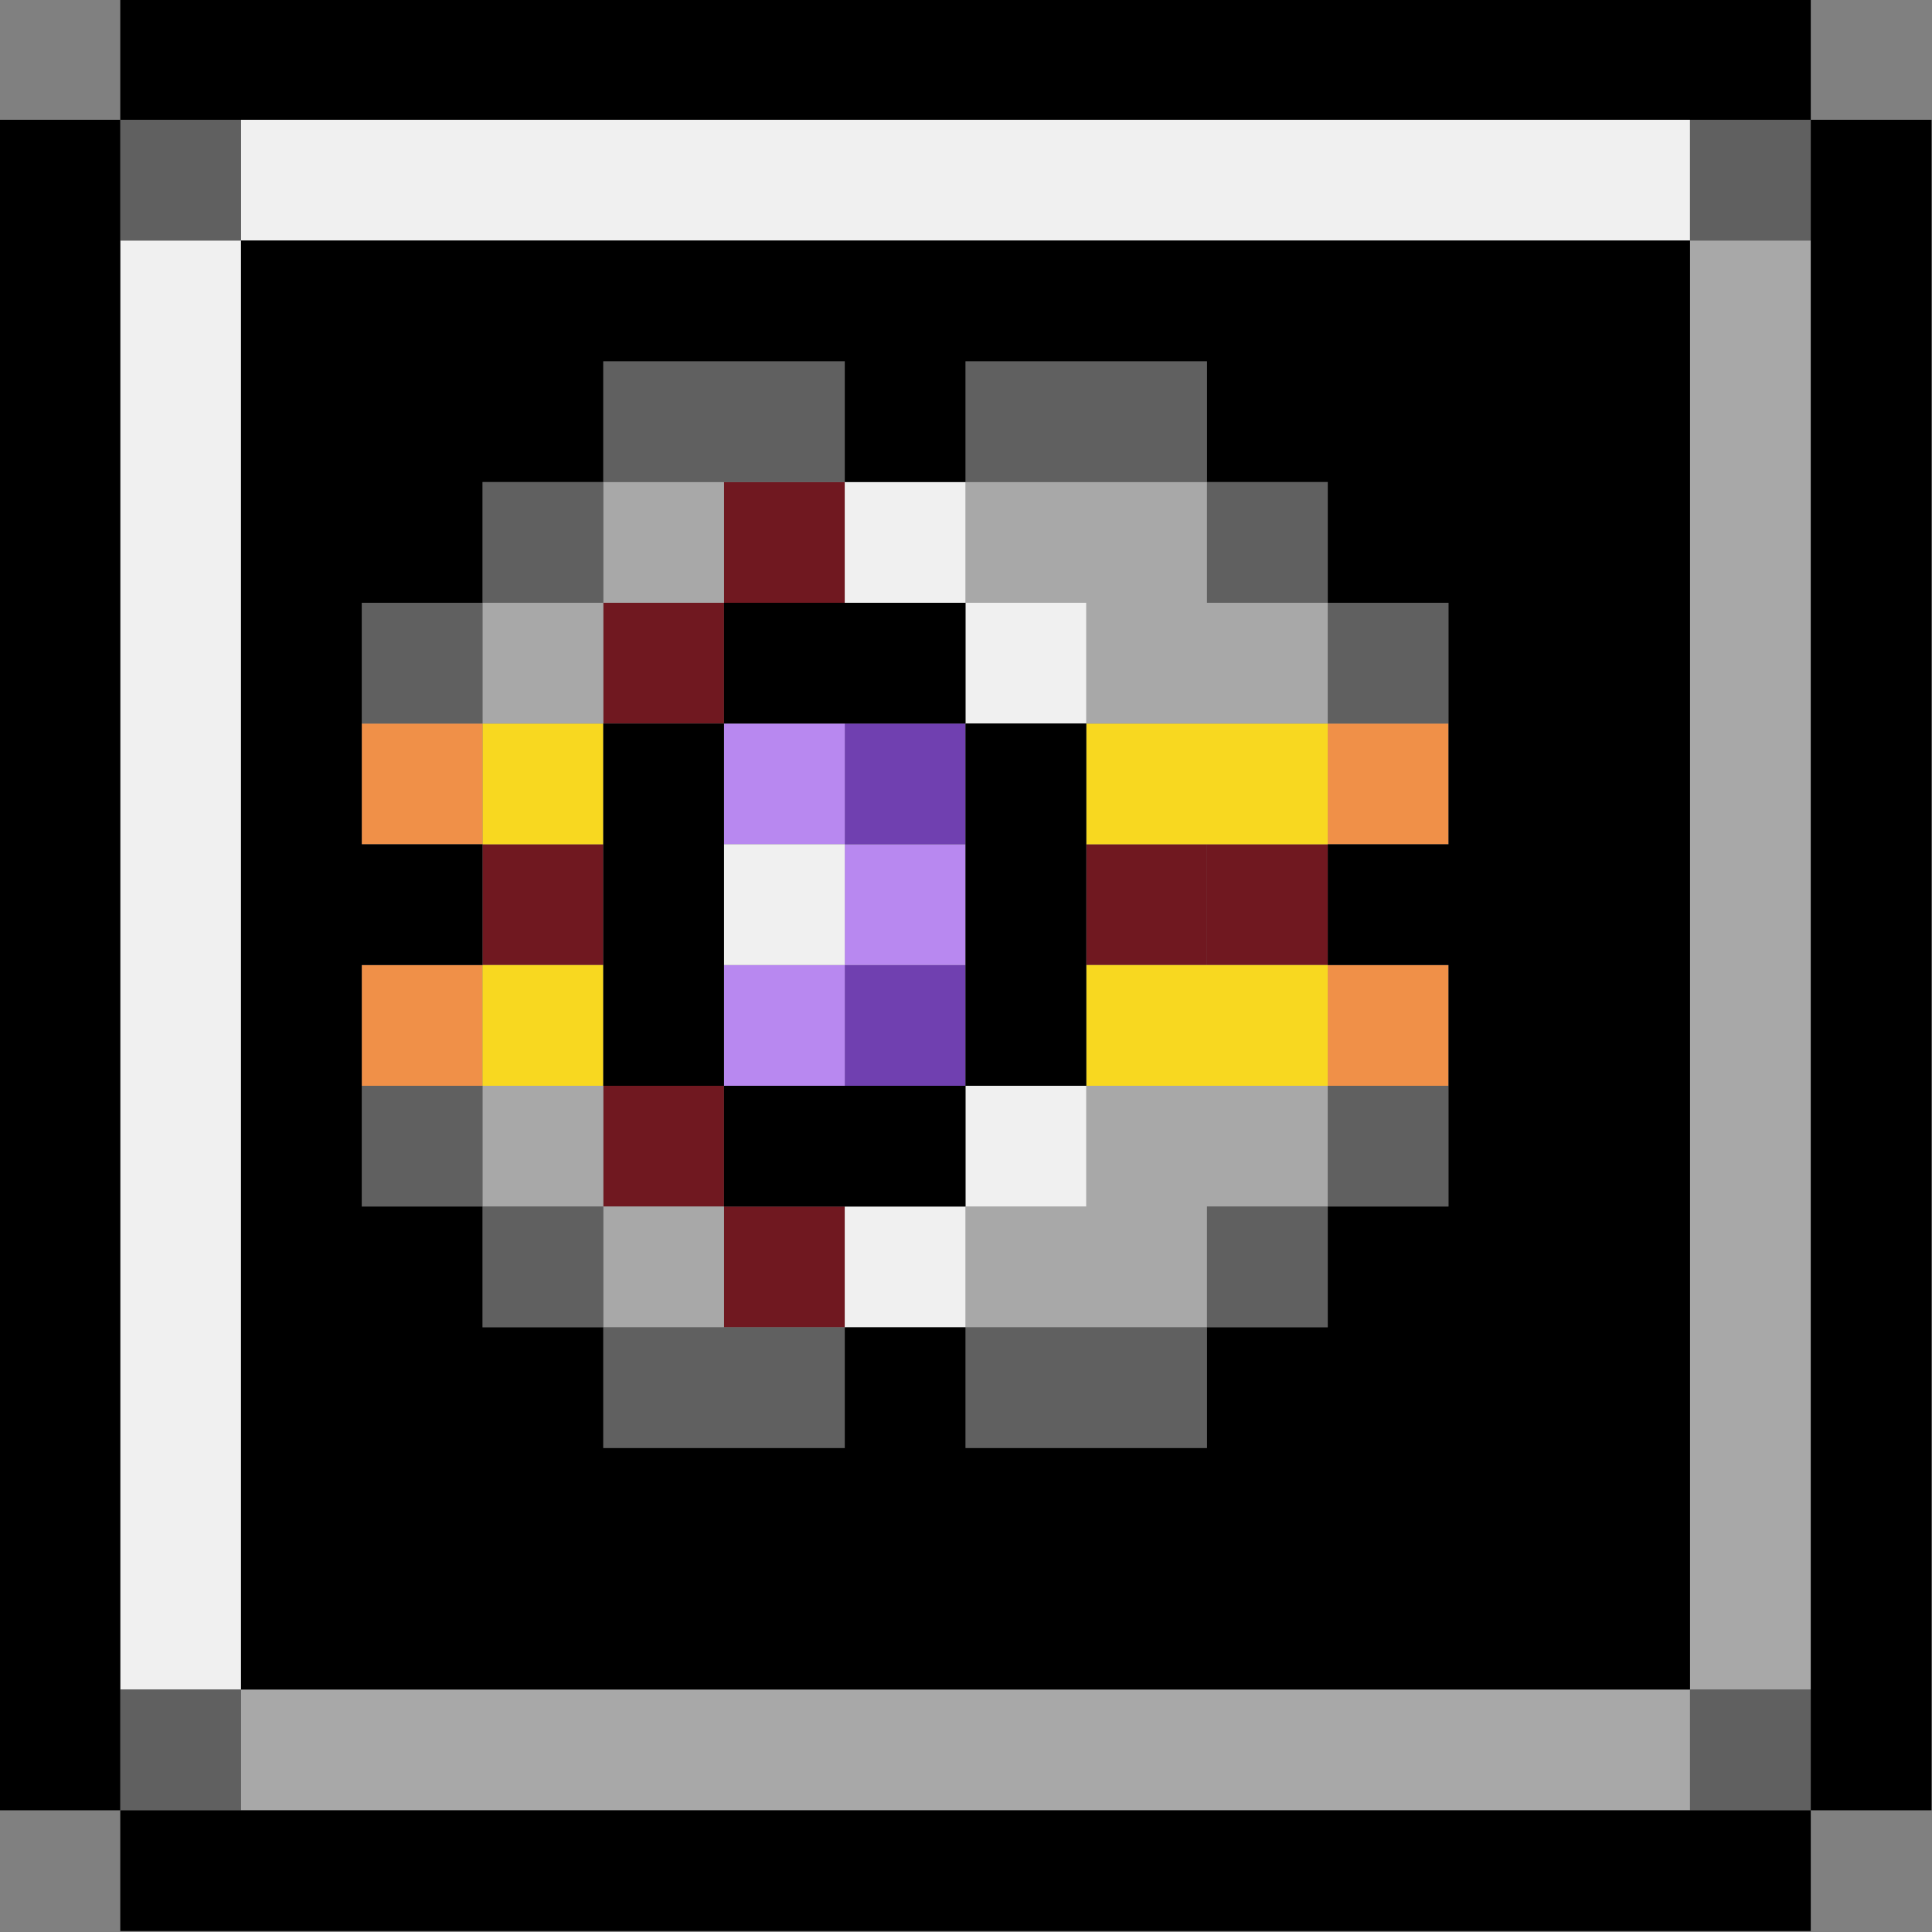 <?xml version="1.0" encoding="UTF-8"?>
<svg id="prop" xmlns="http://www.w3.org/2000/svg" viewBox="0 0 16 16">
  <rect x="0" y="0" width="16" height="16" fill="#808080" stroke="none"/>
  <defs>
    <style>
      .cls-1 {
        fill: #b888f0;
      }

      .cls-1, .cls-2, .cls-3, .cls-4, .cls-5, .cls-6, .cls-7, .cls-8, .cls-9 {
        stroke-width: 0px;
      }

      .cls-2 {
        fill: #000;
      }

      .cls-3 {
        fill: #f8d820;
      }

      .cls-4 {
        fill: #7040b0;
      }

      .cls-5 {
        fill: #701820;
      }

      .cls-6 {
        fill: #a8a8a8;
      }

      .cls-7 {
        fill: #f09048;
      }

      .cls-8 {
        fill: #606060;
      }

      .cls-9 {
        fill: #f0f0f0;
      }
    </style>
  </defs>
  <rect class="cls-5" x="5.996" y="9.992" width="1" height="1"/>
  <rect class="cls-5" x="4.996" y="8.992" width="1" height="1"/>
  <rect class="cls-7" x="10.996" y="7.992" width="1" height="1"/>
  <rect class="cls-4" x="6.996" y="7.992" width="1" height="1"/>
  <rect class="cls-1" x="5.996" y="7.992" width="1" height="1"/>
  <rect class="cls-7" x="2.996" y="7.992" width="1" height="1"/>
  <rect class="cls-5" x="9.996" y="6.992" width="1" height="1"/>
  <rect class="cls-5" x="8.996" y="6.992" width="1" height="1"/>
  <rect class="cls-1" x="6.996" y="6.992" width="1" height="1"/>
  <rect class="cls-5" x="3.996" y="6.992" width="1" height="1"/>
  <rect class="cls-7" x="10.996" y="5.992" width="1" height="1"/>
  <rect class="cls-4" x="6.996" y="5.992" width="1" height="1"/>
  <rect class="cls-1" x="5.996" y="5.992" width="1" height="1"/>
  <g>
    <polygon class="cls-3" points="8.996 7.992 8.996 8.992 9.996 8.992 10.996 8.992 10.996 7.992 9.996 7.992 8.996 7.992"/>
    <rect class="cls-3" x="3.996" y="7.992" width="1" height="1"/>
    <polygon class="cls-3" points="9.996 5.992 8.996 5.992 8.996 6.992 9.996 6.992 10.996 6.992 10.996 5.992 9.996 5.992"/>
    <rect class="cls-3" x="3.996" y="5.992" width="1" height="1"/>
  </g>
  <rect class="cls-7" x="2.996" y="5.992" width="1" height="1"/>
  <rect class="cls-5" x="4.996" y="4.992" width="1" height="1"/>
  <rect class="cls-5" x="5.996" y="3.992" width="1" height="1"/>
  <g>
    <polygon class="cls-6" points="11.996 13.992 10.996 13.992 9.996 13.992 8.996 13.992 7.996 13.992 6.996 13.992 5.996 13.992 4.996 13.992 3.996 13.992 2.996 13.992 1.996 13.992 1.996 14.992 2.996 14.992 3.996 14.992 4.996 14.992 5.996 14.992 6.996 14.992 7.996 14.992 8.996 14.992 9.996 14.992 10.996 14.992 11.996 14.992 12.996 14.992 13.996 14.992 13.996 13.992 12.996 13.992 11.996 13.992"/>
    <polygon class="cls-6" points="9.996 10.992 9.996 9.992 10.996 9.992 10.996 8.992 9.996 8.992 8.996 8.992 8.996 9.992 7.996 9.992 7.996 10.992 8.996 10.992 9.996 10.992"/>
    <rect class="cls-6" x="4.996" y="9.992" width="1" height="1"/>
    <rect class="cls-6" x="3.996" y="8.992" width="1" height="1"/>
    <polygon class="cls-6" points="8.996 5.992 9.996 5.992 10.996 5.992 10.996 4.992 9.996 4.992 9.996 3.992 8.996 3.992 7.996 3.992 7.996 4.992 8.996 4.992 8.996 5.992"/>
    <rect class="cls-6" x="3.996" y="4.992" width="1" height="1"/>
    <rect class="cls-6" x="4.996" y="3.992" width="1" height="1"/>
    <polygon class="cls-6" points="13.996 1.992 13.996 2.992 13.996 3.992 13.996 4.992 13.996 5.992 13.996 6.992 13.996 7.992 13.996 8.992 13.996 9.992 13.996 10.992 13.996 11.992 13.996 12.992 13.996 13.992 14.996 13.992 14.996 12.992 14.996 11.992 14.996 10.992 14.996 9.992 14.996 8.992 14.996 7.992 14.996 6.992 14.996 5.992 14.996 4.992 14.996 3.992 14.996 2.992 14.996 1.992 13.996 1.992"/>
  </g>
  <g>
    <rect class="cls-9" x="6.996" y="9.992" width="1" height="1"/>
    <rect class="cls-9" x="7.996" y="8.992" width="1" height="1"/>
    <rect class="cls-9" x="5.996" y="6.992" width="1" height="1"/>
    <rect class="cls-9" x="7.996" y="4.992" width="1" height="1"/>
    <rect class="cls-9" x="6.996" y="3.992" width="1" height="1"/>
    <polygon class="cls-9" points=".996 2.992 .996 3.992 .996 4.992 .996 5.992 .996 6.992 .996 7.992 .996 8.992 .996 9.992 .996 10.992 .996 11.992 .996 12.992 .996 13.992 1.996 13.992 1.996 12.992 1.996 11.992 1.996 10.992 1.996 9.992 1.996 8.992 1.996 7.992 1.996 6.992 1.996 5.992 1.996 4.992 1.996 3.992 1.996 2.992 1.996 1.992 .996 1.992 .996 2.992"/>
    <polygon class="cls-9" points="12.996 .992 11.996 .992 10.996 .992 9.996 .992 8.996 .992 7.996 .992 6.996 .992 5.996 .992 4.996 .992 3.996 .992 2.996 .992 1.996 .992 1.996 1.992 2.996 1.992 3.996 1.992 4.996 1.992 5.996 1.992 6.996 1.992 7.996 1.992 8.996 1.992 9.996 1.992 10.996 1.992 11.996 1.992 12.996 1.992 13.996 1.992 13.996 .992 12.996 .992"/>
  </g>
  <g>
    <rect class="cls-8" x="13.996" y="13.992" width="1" height="1"/>
    <rect class="cls-8" x=".996" y="13.992" width="1" height="1"/>
    <polygon class="cls-8" points="7.996 10.992 7.996 11.992 8.996 11.992 9.996 11.992 9.996 10.992 8.996 10.992 7.996 10.992"/>
    <polygon class="cls-8" points="4.996 10.992 4.996 11.992 5.996 11.992 6.996 11.992 6.996 10.992 5.996 10.992 4.996 10.992"/>
    <rect class="cls-8" x="9.996" y="9.992" width="1" height="1"/>
    <rect class="cls-8" x="3.996" y="9.992" width="1" height="1"/>
    <rect class="cls-8" x="10.996" y="8.992" width="1" height="1"/>
    <rect class="cls-8" x="2.996" y="8.992" width="1" height="1"/>
    <rect class="cls-8" x="10.996" y="4.992" width="1" height="1"/>
    <rect class="cls-8" x="2.996" y="4.992" width="1" height="1"/>
    <rect class="cls-8" x="9.996" y="3.992" width="1" height="1"/>
    <rect class="cls-8" x="3.996" y="3.992" width="1" height="1"/>
    <polygon class="cls-8" points="8.996 2.992 7.996 2.992 7.996 3.992 8.996 3.992 9.996 3.992 9.996 2.992 8.996 2.992"/>
    <polygon class="cls-8" points="4.996 2.992 4.996 3.992 5.996 3.992 6.996 3.992 6.996 2.992 5.996 2.992 4.996 2.992"/>
    <rect class="cls-8" x="13.996" y=".992" width="1" height="1"/>
    <rect class="cls-8" x=".996" y=".992" width="1" height="1"/>
  </g>
  <g>
    <polygon class="cls-2" points="12.996 14.992 11.996 14.992 10.996 14.992 9.996 14.992 8.996 14.992 7.996 14.992 6.996 14.992 5.996 14.992 4.996 14.992 3.996 14.992 2.996 14.992 1.996 14.992 .996 14.992 .996 15.992 1.996 15.992 2.996 15.992 3.996 15.992 4.996 15.992 5.996 15.992 6.996 15.992 7.996 15.992 8.996 15.992 9.996 15.992 10.996 15.992 11.996 15.992 12.996 15.992 13.996 15.992 14.996 15.992 14.996 14.992 13.996 14.992 12.996 14.992"/>
    <polygon class="cls-2" points=".996 12.992 .996 11.992 .996 10.992 .996 9.992 .996 8.992 .996 7.992 .996 6.992 .996 5.992 .996 4.992 .996 3.992 .996 2.992 .996 1.992 .996 .992 -.004 .992 -.004 1.992 -.004 2.992 -.004 3.992 -.004 4.992 -.004 5.992 -.004 6.992 -.004 7.992 -.004 8.992 -.004 9.992 -.004 10.992 -.004 11.992 -.004 12.992 -.004 13.992 -.004 14.992 .996 14.992 .996 13.992 .996 12.992"/>
    <polygon class="cls-2" points="5.996 8.992 5.996 9.992 6.996 9.992 7.996 9.992 7.996 8.992 6.996 8.992 5.996 8.992"/>
    <polygon class="cls-2" points="5.996 7.992 5.996 6.992 5.996 5.992 4.996 5.992 4.996 6.992 4.996 7.992 4.996 8.992 5.996 8.992 5.996 7.992"/>
    <polygon class="cls-2" points="7.996 7.992 7.996 8.992 8.996 8.992 8.996 7.992 8.996 6.992 8.996 5.992 7.996 5.992 7.996 6.992 7.996 7.992"/>
    <polygon class="cls-2" points="7.996 5.992 7.996 4.992 6.996 4.992 5.996 4.992 5.996 5.992 6.996 5.992 7.996 5.992"/>
    <path class="cls-2" d="M11.996,1.992H1.996v12h12V1.992h-2ZM2.996,8.992v-1h1v-1h-1v-2h1v-1h1v-1h2v1h1v-1h2v1h1v1h1v2h-1v1h1v2h-1v1h-1v1h-2v-1h-1v1h-2v-1h-1v-1h-1v-1Z"/>
    <polygon class="cls-2" points="14.996 .992 14.996 1.992 14.996 2.992 14.996 3.992 14.996 4.992 14.996 5.992 14.996 6.992 14.996 7.992 14.996 8.992 14.996 9.992 14.996 10.992 14.996 11.992 14.996 12.992 14.996 13.992 14.996 14.992 15.996 14.992 15.996 13.992 15.996 12.992 15.996 11.992 15.996 10.992 15.996 9.992 15.996 8.992 15.996 7.992 15.996 6.992 15.996 5.992 15.996 4.992 15.996 3.992 15.996 2.992 15.996 1.992 15.996 .992 14.996 .992"/>
    <polygon class="cls-2" points="2.996 .992 3.996 .992 4.996 .992 5.996 .992 6.996 .992 7.996 .992 8.996 .992 9.996 .992 10.996 .992 11.996 .992 12.996 .992 13.996 .992 14.996 .992 14.996 -.008 13.996 -.008 12.996 -.008 11.996 -.008 10.996 -.008 9.996 -.008 8.996 -.008 7.996 -.008 6.996 -.008 5.996 -.008 4.996 -.008 3.996 -.008 2.996 -.008 1.996 -.008 .996 -.008 .996 .992 1.996 .992 2.996 .992"/>
  </g>
</svg>